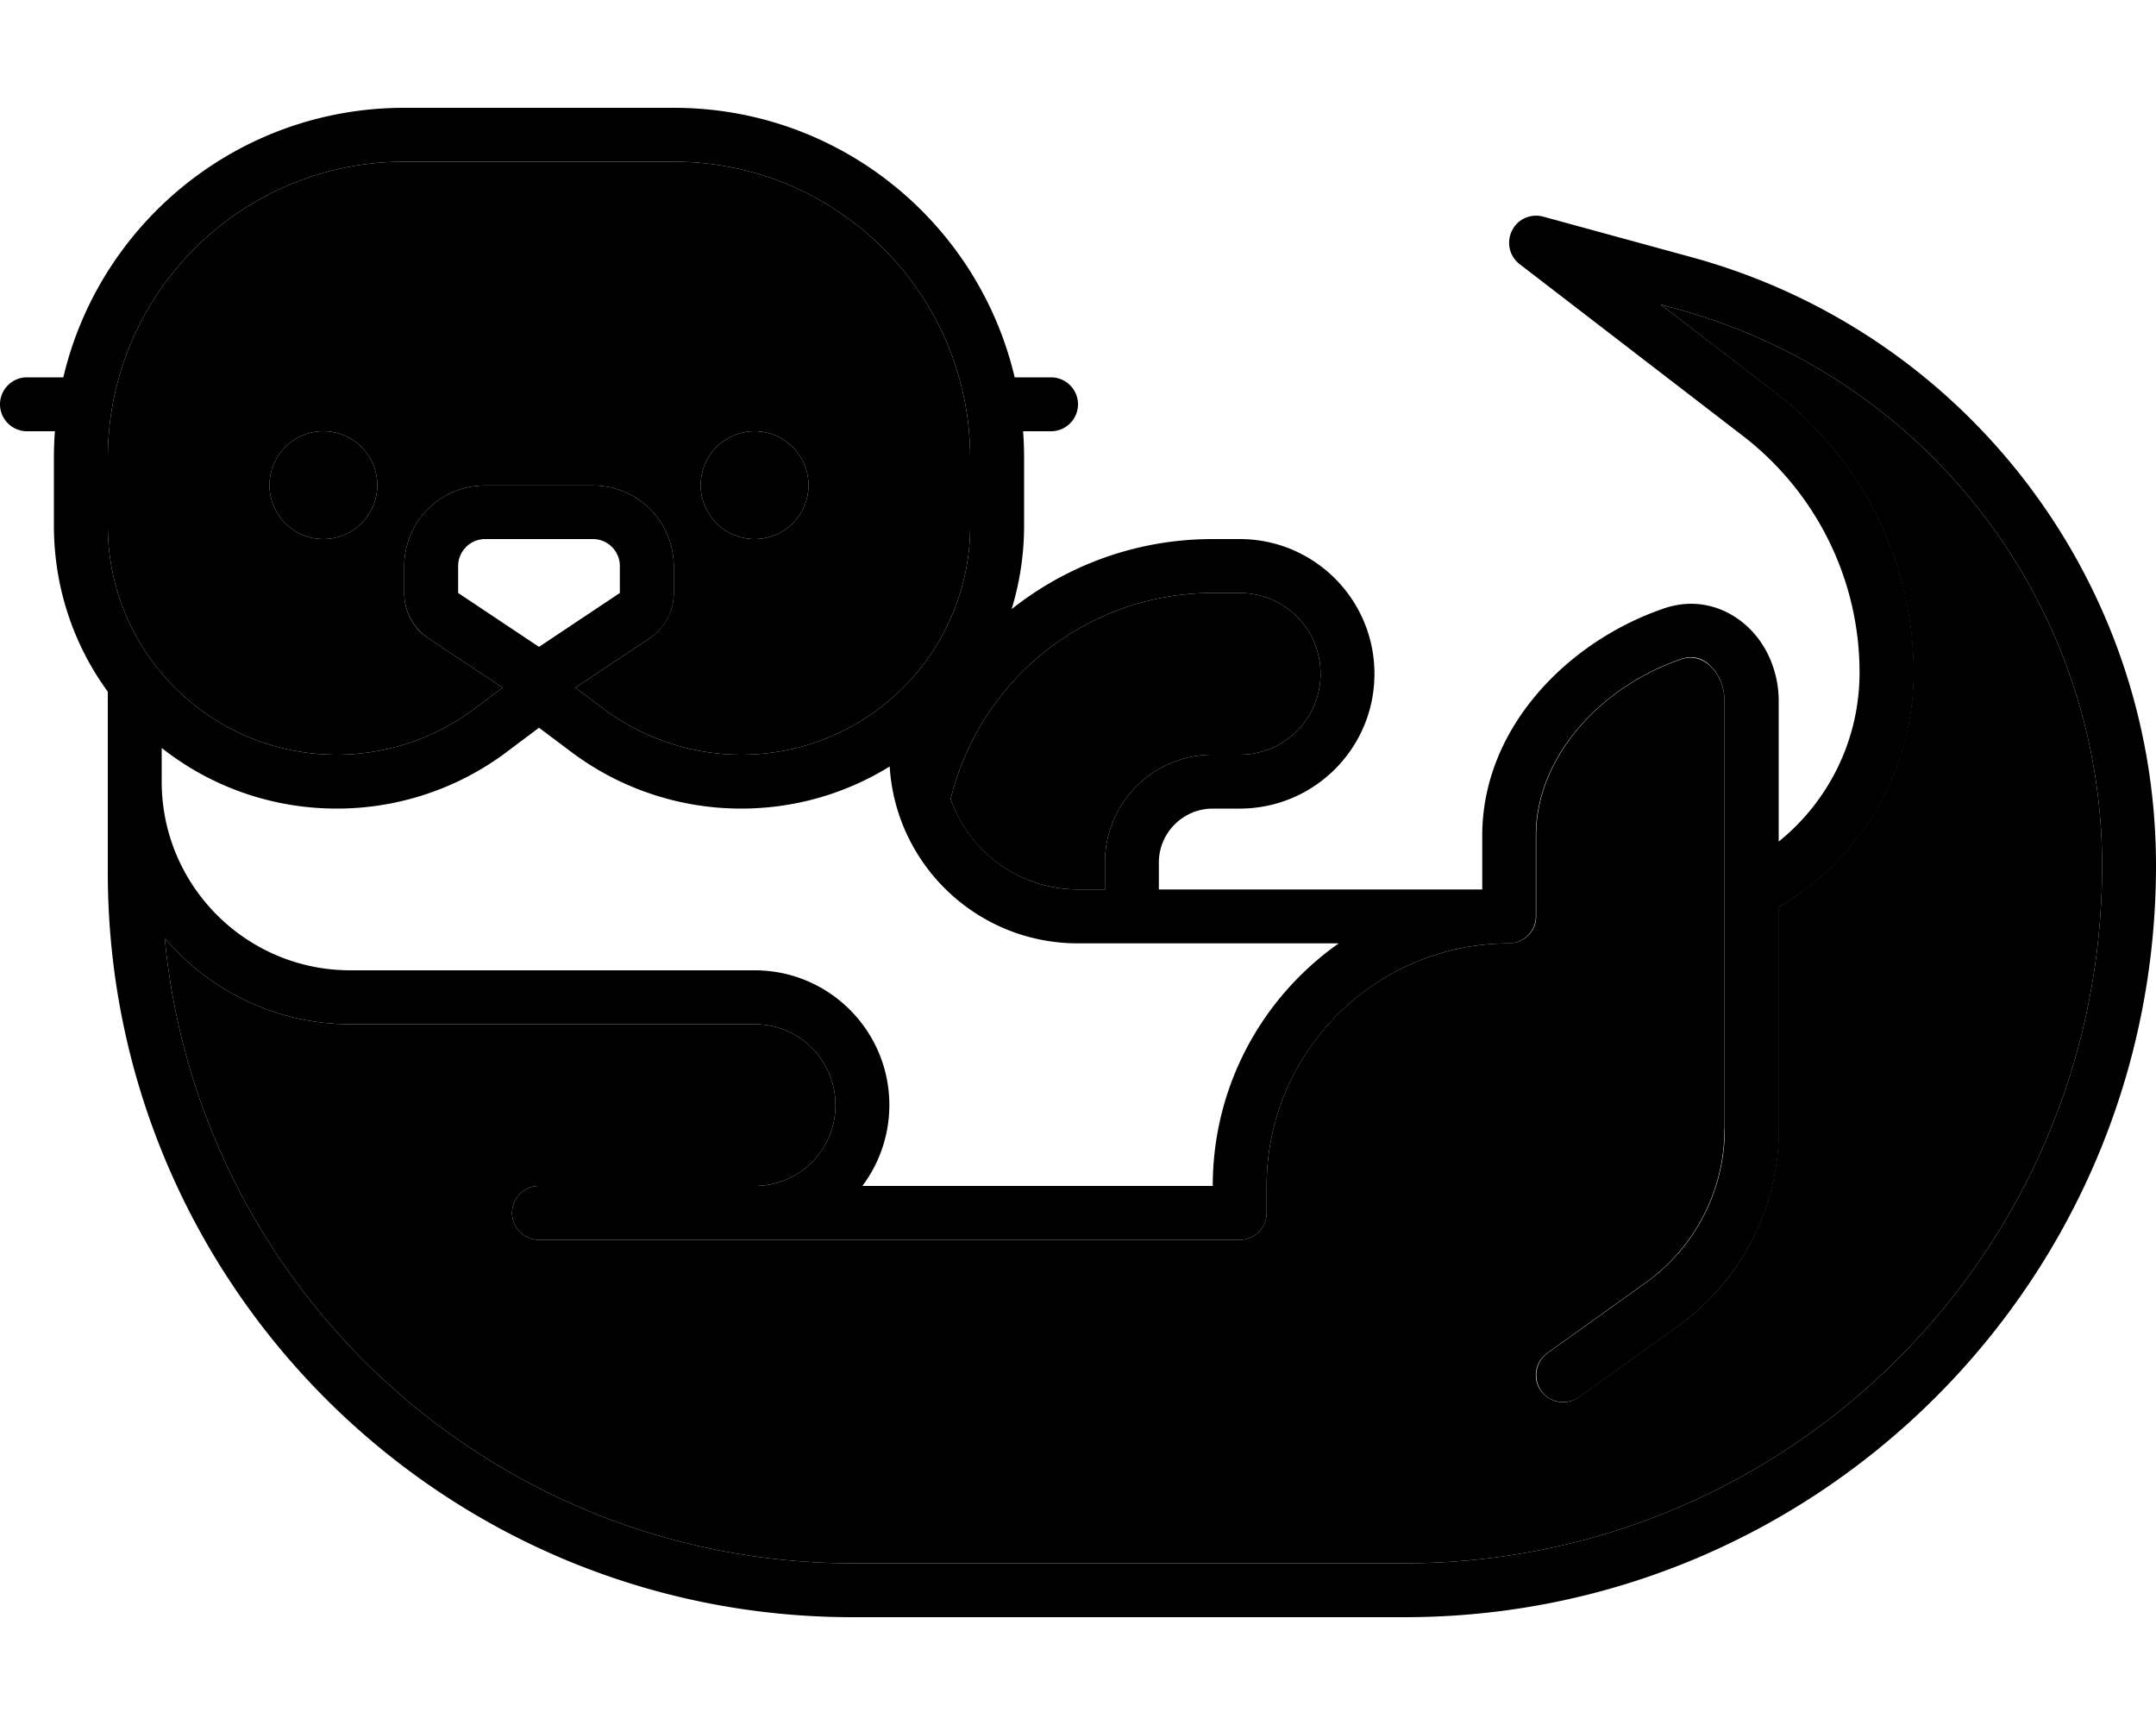 <svg xmlns="http://www.w3.org/2000/svg" viewBox="0 0 640 512"><path class="pr-icon-duotone-secondary" d="M32 136l0 20c0 37.6 30.4 68 68 68c14.7 0 29-4.8 40.8-13.6l8.4-6.3-22.1-14.7c-4.5-3-7.1-8-7.1-13.3l0-8c0-13.3 10.7-24 24-24l32 0c13.3 0 24 10.7 24 24l0 8c0 5.3-2.7 10.3-7.1 13.3l-22.1 14.7 8.4 6.3C191 219.2 205.3 224 220 224c37.6 0 68-30.4 68-68l0-20c0-48.6-39.4-88-88-88l-80 0c-48.6 0-88 39.4-88 88zM48.9 278.4C58.7 382.5 146.4 464 253.1 464l163.8 0C531.3 464 624 371.3 624 256.9c0-77.2-51.7-144.9-126.2-165.2L493 90.4l34.2 26.3c25.7 19.8 40.8 50.4 40.8 82.9c0 29.7-16.1 55.6-40 69.6l0 66c0 23.3-11.2 45.1-30.2 58.6l-29.2 20.9c-3.6 2.6-8.6 1.7-11.2-1.9s-1.7-8.6 1.9-11.2l29.2-20.9c14.7-10.5 23.4-27.5 23.4-45.6l0-58.8 0-17 0-51.2c0-4.5-1.9-8.3-4.4-10.6c-2.4-2.1-5.3-2.9-8.5-1.8C474.8 204 456 225 456 248l0 24c0 4.1-3 7.4-7 7.9c-.3 0-.7 0-1.1 .1c-39.8 .1-71.9 32.3-71.9 72l0 8c0 4.4-3.6 8-8 8l-144 0-16 0-48 0c-4.4 0-8-3.6-8-8s3.6-8 8-8l48 0 16 0c13.3 0 24-10.7 24-24s-10.7-24-24-24l-120 0c-22.1 0-41.9-10-55.1-25.6zM112 144a16 16 0 1 1 -32 0 16 16 0 1 1 32 0zm128 0a16 16 0 1 1 -32 0 16 16 0 1 1 32 0zm42.2 93.2c5.4 15.6 20.3 26.8 37.8 26.8l8 0 0-8c0-17.7 14.3-32 32-32l8 0c13.3 0 24-10.7 24-24s-10.7-24-24-24l-8 0c-37.7 0-69.3 26.1-77.8 61.2z"/><path class="pr-icon-duotone-primary" d="M170.8 204.1l22.1-14.7c4.5-3 7.1-8 7.1-13.3l0-8c0-13.3-10.7-24-24-24l-32 0c-13.3 0-24 10.7-24 24l0 8c0 5.3 2.7 10.3 7.1 13.3l22.1 14.7-8.4 6.3C129 219.2 114.7 224 100 224c-37.6 0-68-30.4-68-68l0-20c0-48.6 39.4-88 88-88l80 0c48.6 0 88 39.4 88 88l0 20c0 37.6-30.4 68-68 68c-14.7 0-29-4.8-40.8-13.6l-8.4-6.3zM160 216l9.6 7.2C184.1 234.1 201.8 240 220 240c16.2 0 31.3-4.6 44.1-12.5c1.8 29.3 26.1 52.5 55.9 52.5l77.4 0c-22.6 15.9-37.4 42.2-37.4 72l-104 0c5-6.7 8-15 8-24c0-22.1-17.9-40-40-40l-120 0c-30.9 0-56-25.1-56-56l0-10c14.3 11.3 32.4 18 52 18c18.2 0 35.9-5.9 50.4-16.8L160 216zm200-56c-22.6 0-43.3 7.8-59.7 20.8c2.4-7.9 3.7-16.2 3.7-24.8l0-20c0-2.7-.1-5.4-.3-8l8.3 0c4.4 0 8-3.6 8-8s-3.6-8-8-8l-10.8 0c-10.8-45.9-52-80-101.2-80l-80 0C70.8 32 29.6 66.1 18.8 112L8 112c-4.4 0-8 3.6-8 8s3.6 8 8 8l8.3 0c-.2 2.6-.3 5.3-.3 8l0 20c0 18.4 5.9 35.5 16 49.3L32 216l0 16 0 26.9C32 381 131 480 253.1 480l163.8 0C540.1 480 640 380.1 640 256.9c0-84.4-56.5-158.4-138-180.6l-43.9-12c-3.7-1-7.6 .7-9.3 4.2s-.7 7.6 2.3 9.9l66.3 51c21.8 16.8 34.6 42.7 34.6 70.2c0 20.3-9.4 38.4-24 50.2l0-41.7c0-8.8-3.6-17.1-9.7-22.5c-6.3-5.6-15.1-8.2-24.4-5C465.3 190.4 440 216.1 440 248l0 16-96 0 0-8c0-8.8 7.2-16 16-16l8 0c22.1 0 40-17.9 40-40s-17.9-40-40-40l-8 0zm-77.8 77.2c8.5-35.1 40.1-61.2 77.8-61.2l8 0c13.3 0 24 10.7 24 24s-10.7 24-24 24l-8 0c-17.7 0-32 14.3-32 32l0 8-8 0c-17.5 0-32.3-11.2-37.8-26.8zM512 335.1c0 18.1-8.7 35.1-23.4 45.6l-29.2 20.9c-3.6 2.6-4.4 7.6-1.9 11.2s7.6 4.4 11.2 1.9l29.2-20.9c18.9-13.5 30.2-35.3 30.2-58.6l0-66c23.9-13.9 40-39.9 40-69.6c0-32.5-15.1-63.1-40.8-82.9L493 90.4l4.8 1.3C572.3 112 624 179.7 624 256.9C624 371.3 531.3 464 416.9 464l-163.8 0C146.4 464 58.7 382.5 48.9 278.4C62.1 294 81.9 304 104 304l120 0c13.3 0 24 10.7 24 24s-10.7 24-24 24l-16 0-48 0c-4.4 0-8 3.6-8 8s3.6 8 8 8l48 0 16 0 144 0c4.4 0 8-3.6 8-8l0-8c0-39.7 32.2-71.9 71.8-72l1.2-.1c3.9-.5 6.9-3.9 6.9-7.9l0-24c0-23 18.8-44 43.1-52.4c3.3-1.1 6.2-.4 8.5 1.8c2.5 2.3 4.4 6.1 4.4 10.6l0 51.2 0 17 0 58.8zm-63-55.1l63-3.7-62.9 3.7-.1 0zm-1 .1c.3 0 .6 0 1-.1l-1 .1zM112 144a16 16 0 1 0 -32 0 16 16 0 1 0 32 0zm112 16a16 16 0 1 0 0-32 16 16 0 1 0 0 32zm-88 16l0-8c0-4.4 3.6-8 8-8l32 0c4.4 0 8 3.6 8 8l0 8-24 16-24-16z"/></svg>